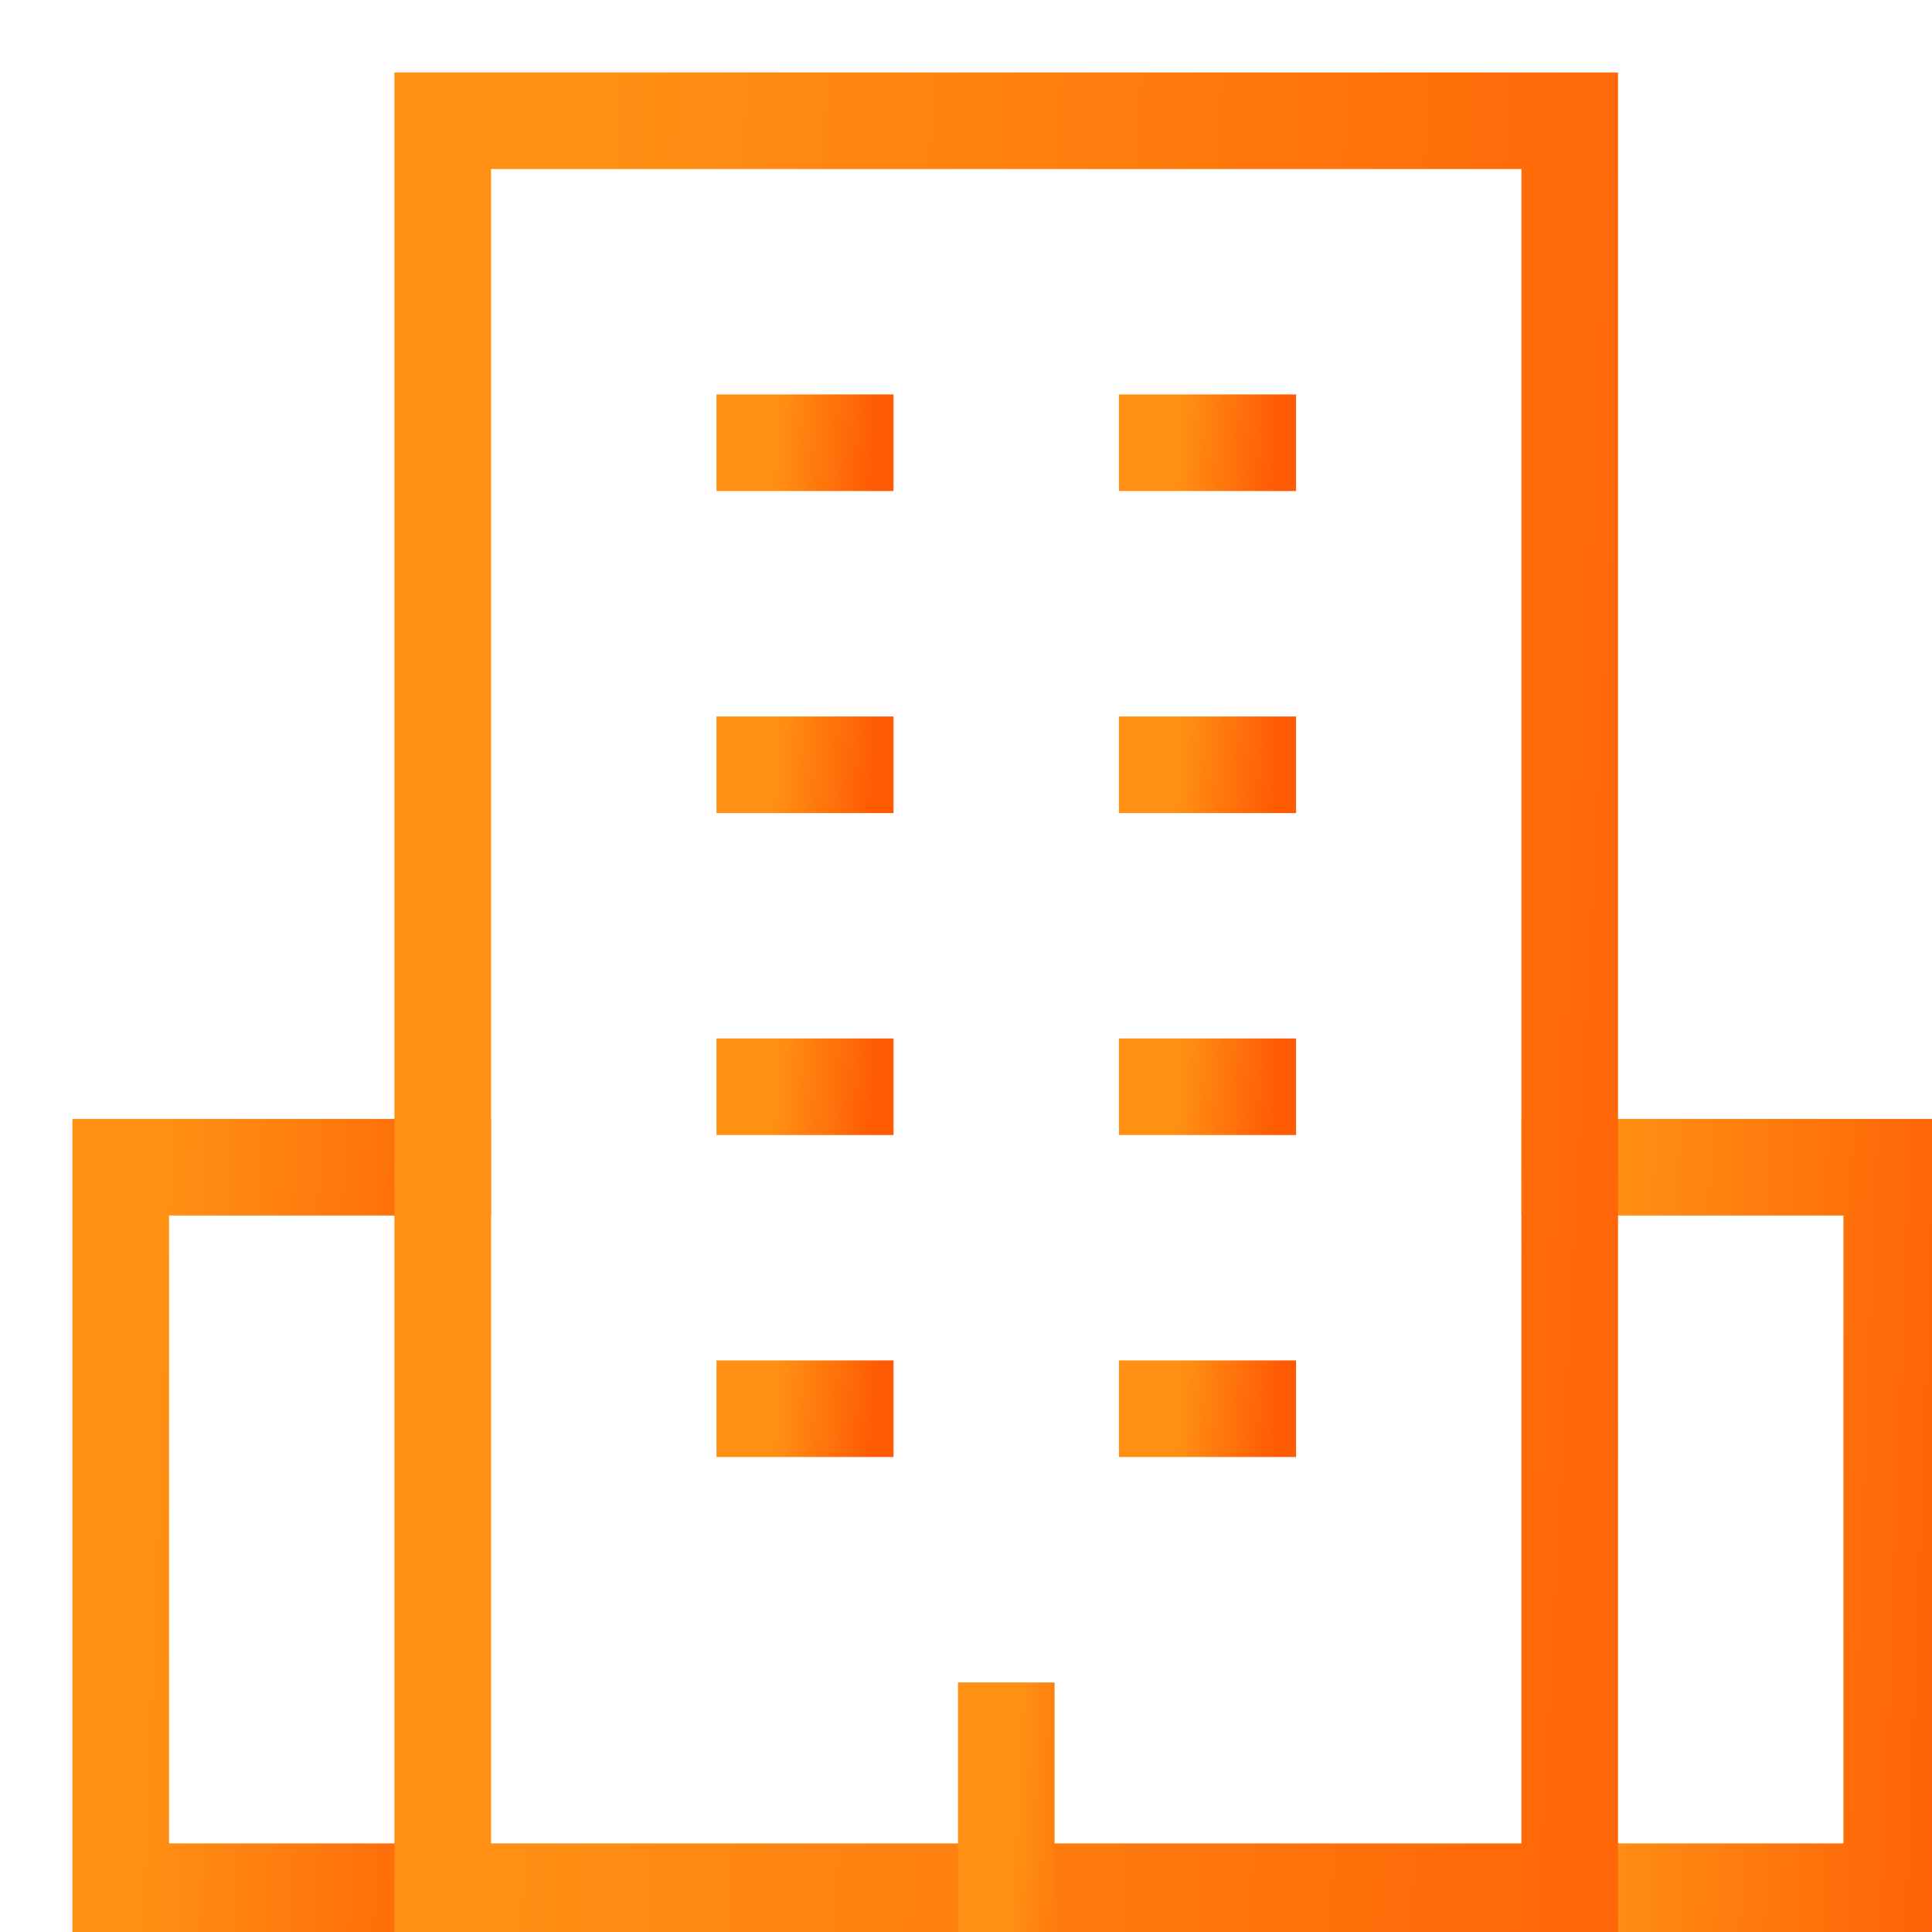 <svg width="20" height="20" viewBox="0 0 20 20" fill="none" xmlns="http://www.w3.org/2000/svg">
<path d="M4.583 19.583H1.25V12.083H4.583" stroke="url(#paint0_linear)" stroke-miterlimit="10" stroke-linecap="square"/>
<path d="M16.25 19.583H19.583V12.083H16.25" stroke="url(#paint1_linear)" stroke-miterlimit="10" stroke-linecap="square"/>
<path d="M16.25 1.25H4.583V19.583H16.25V1.25Z" stroke="url(#paint2_linear)" stroke-miterlimit="10" stroke-linecap="square"/>
<path d="M7.917 4.583H8.75" stroke="url(#paint3_linear)" stroke-miterlimit="10" stroke-linecap="square"/>
<path d="M12.083 4.583H12.917" stroke="url(#paint4_linear)" stroke-miterlimit="10" stroke-linecap="square"/>
<path d="M7.917 7.917H8.75" stroke="url(#paint5_linear)" stroke-miterlimit="10" stroke-linecap="square"/>
<path d="M12.083 7.917H12.917" stroke="url(#paint6_linear)" stroke-miterlimit="10" stroke-linecap="square"/>
<path d="M7.917 11.25H8.75" stroke="url(#paint7_linear)" stroke-miterlimit="10" stroke-linecap="square"/>
<path d="M12.083 11.25H12.917" stroke="url(#paint8_linear)" stroke-miterlimit="10" stroke-linecap="square"/>
<path d="M7.917 14.583H8.75" stroke="url(#paint9_linear)" stroke-miterlimit="10" stroke-linecap="square"/>
<path d="M12.083 14.583H12.917" stroke="url(#paint10_linear)" stroke-miterlimit="10" stroke-linecap="square"/>
<path d="M10.417 19.583V17.917" stroke="url(#paint11_linear)" stroke-miterlimit="10" stroke-linecap="square"/>
<defs>
<linearGradient id="paint0_linear" x1="1.588" y1="15.793" x2="5.75" y2="15.949" gradientUnits="userSpaceOnUse">
<stop stop-color="#FF9014"/>
<stop offset="1" stop-color="#FF5A04"/>
</linearGradient>
<linearGradient id="paint1_linear" x1="16.588" y1="15.793" x2="20.75" y2="15.949" gradientUnits="userSpaceOnUse">
<stop stop-color="#FF9014"/>
<stop offset="1" stop-color="#FF5A04"/>
</linearGradient>
<linearGradient id="paint2_linear" x1="5.767" y1="10.318" x2="20.313" y2="11.1" gradientUnits="userSpaceOnUse">
<stop stop-color="#FF9014"/>
<stop offset="1" stop-color="#FF5A04"/>
</linearGradient>
<linearGradient id="paint3_linear" x1="8.001" y1="5.078" x2="9.038" y2="5.151" gradientUnits="userSpaceOnUse">
<stop stop-color="#FF9014"/>
<stop offset="1" stop-color="#FF5A04"/>
</linearGradient>
<linearGradient id="paint4_linear" x1="12.168" y1="5.078" x2="13.205" y2="5.151" gradientUnits="userSpaceOnUse">
<stop stop-color="#FF9014"/>
<stop offset="1" stop-color="#FF5A04"/>
</linearGradient>
<linearGradient id="paint5_linear" x1="8.001" y1="8.411" x2="9.038" y2="8.484" gradientUnits="userSpaceOnUse">
<stop stop-color="#FF9014"/>
<stop offset="1" stop-color="#FF5A04"/>
</linearGradient>
<linearGradient id="paint6_linear" x1="12.168" y1="8.411" x2="13.205" y2="8.484" gradientUnits="userSpaceOnUse">
<stop stop-color="#FF9014"/>
<stop offset="1" stop-color="#FF5A04"/>
</linearGradient>
<linearGradient id="paint7_linear" x1="8.001" y1="11.745" x2="9.038" y2="11.818" gradientUnits="userSpaceOnUse">
<stop stop-color="#FF9014"/>
<stop offset="1" stop-color="#FF5A04"/>
</linearGradient>
<linearGradient id="paint8_linear" x1="12.168" y1="11.745" x2="13.205" y2="11.818" gradientUnits="userSpaceOnUse">
<stop stop-color="#FF9014"/>
<stop offset="1" stop-color="#FF5A04"/>
</linearGradient>
<linearGradient id="paint9_linear" x1="8.001" y1="15.078" x2="9.038" y2="15.151" gradientUnits="userSpaceOnUse">
<stop stop-color="#FF9014"/>
<stop offset="1" stop-color="#FF5A04"/>
</linearGradient>
<linearGradient id="paint10_linear" x1="12.168" y1="15.078" x2="13.205" y2="15.151" gradientUnits="userSpaceOnUse">
<stop stop-color="#FF9014"/>
<stop offset="1" stop-color="#FF5A04"/>
</linearGradient>
<linearGradient id="paint11_linear" x1="10.518" y1="18.741" x2="11.765" y2="18.804" gradientUnits="userSpaceOnUse">
<stop stop-color="#FF9014"/>
<stop offset="1" stop-color="#FF5A04"/>
</linearGradient>
</defs>
</svg>
